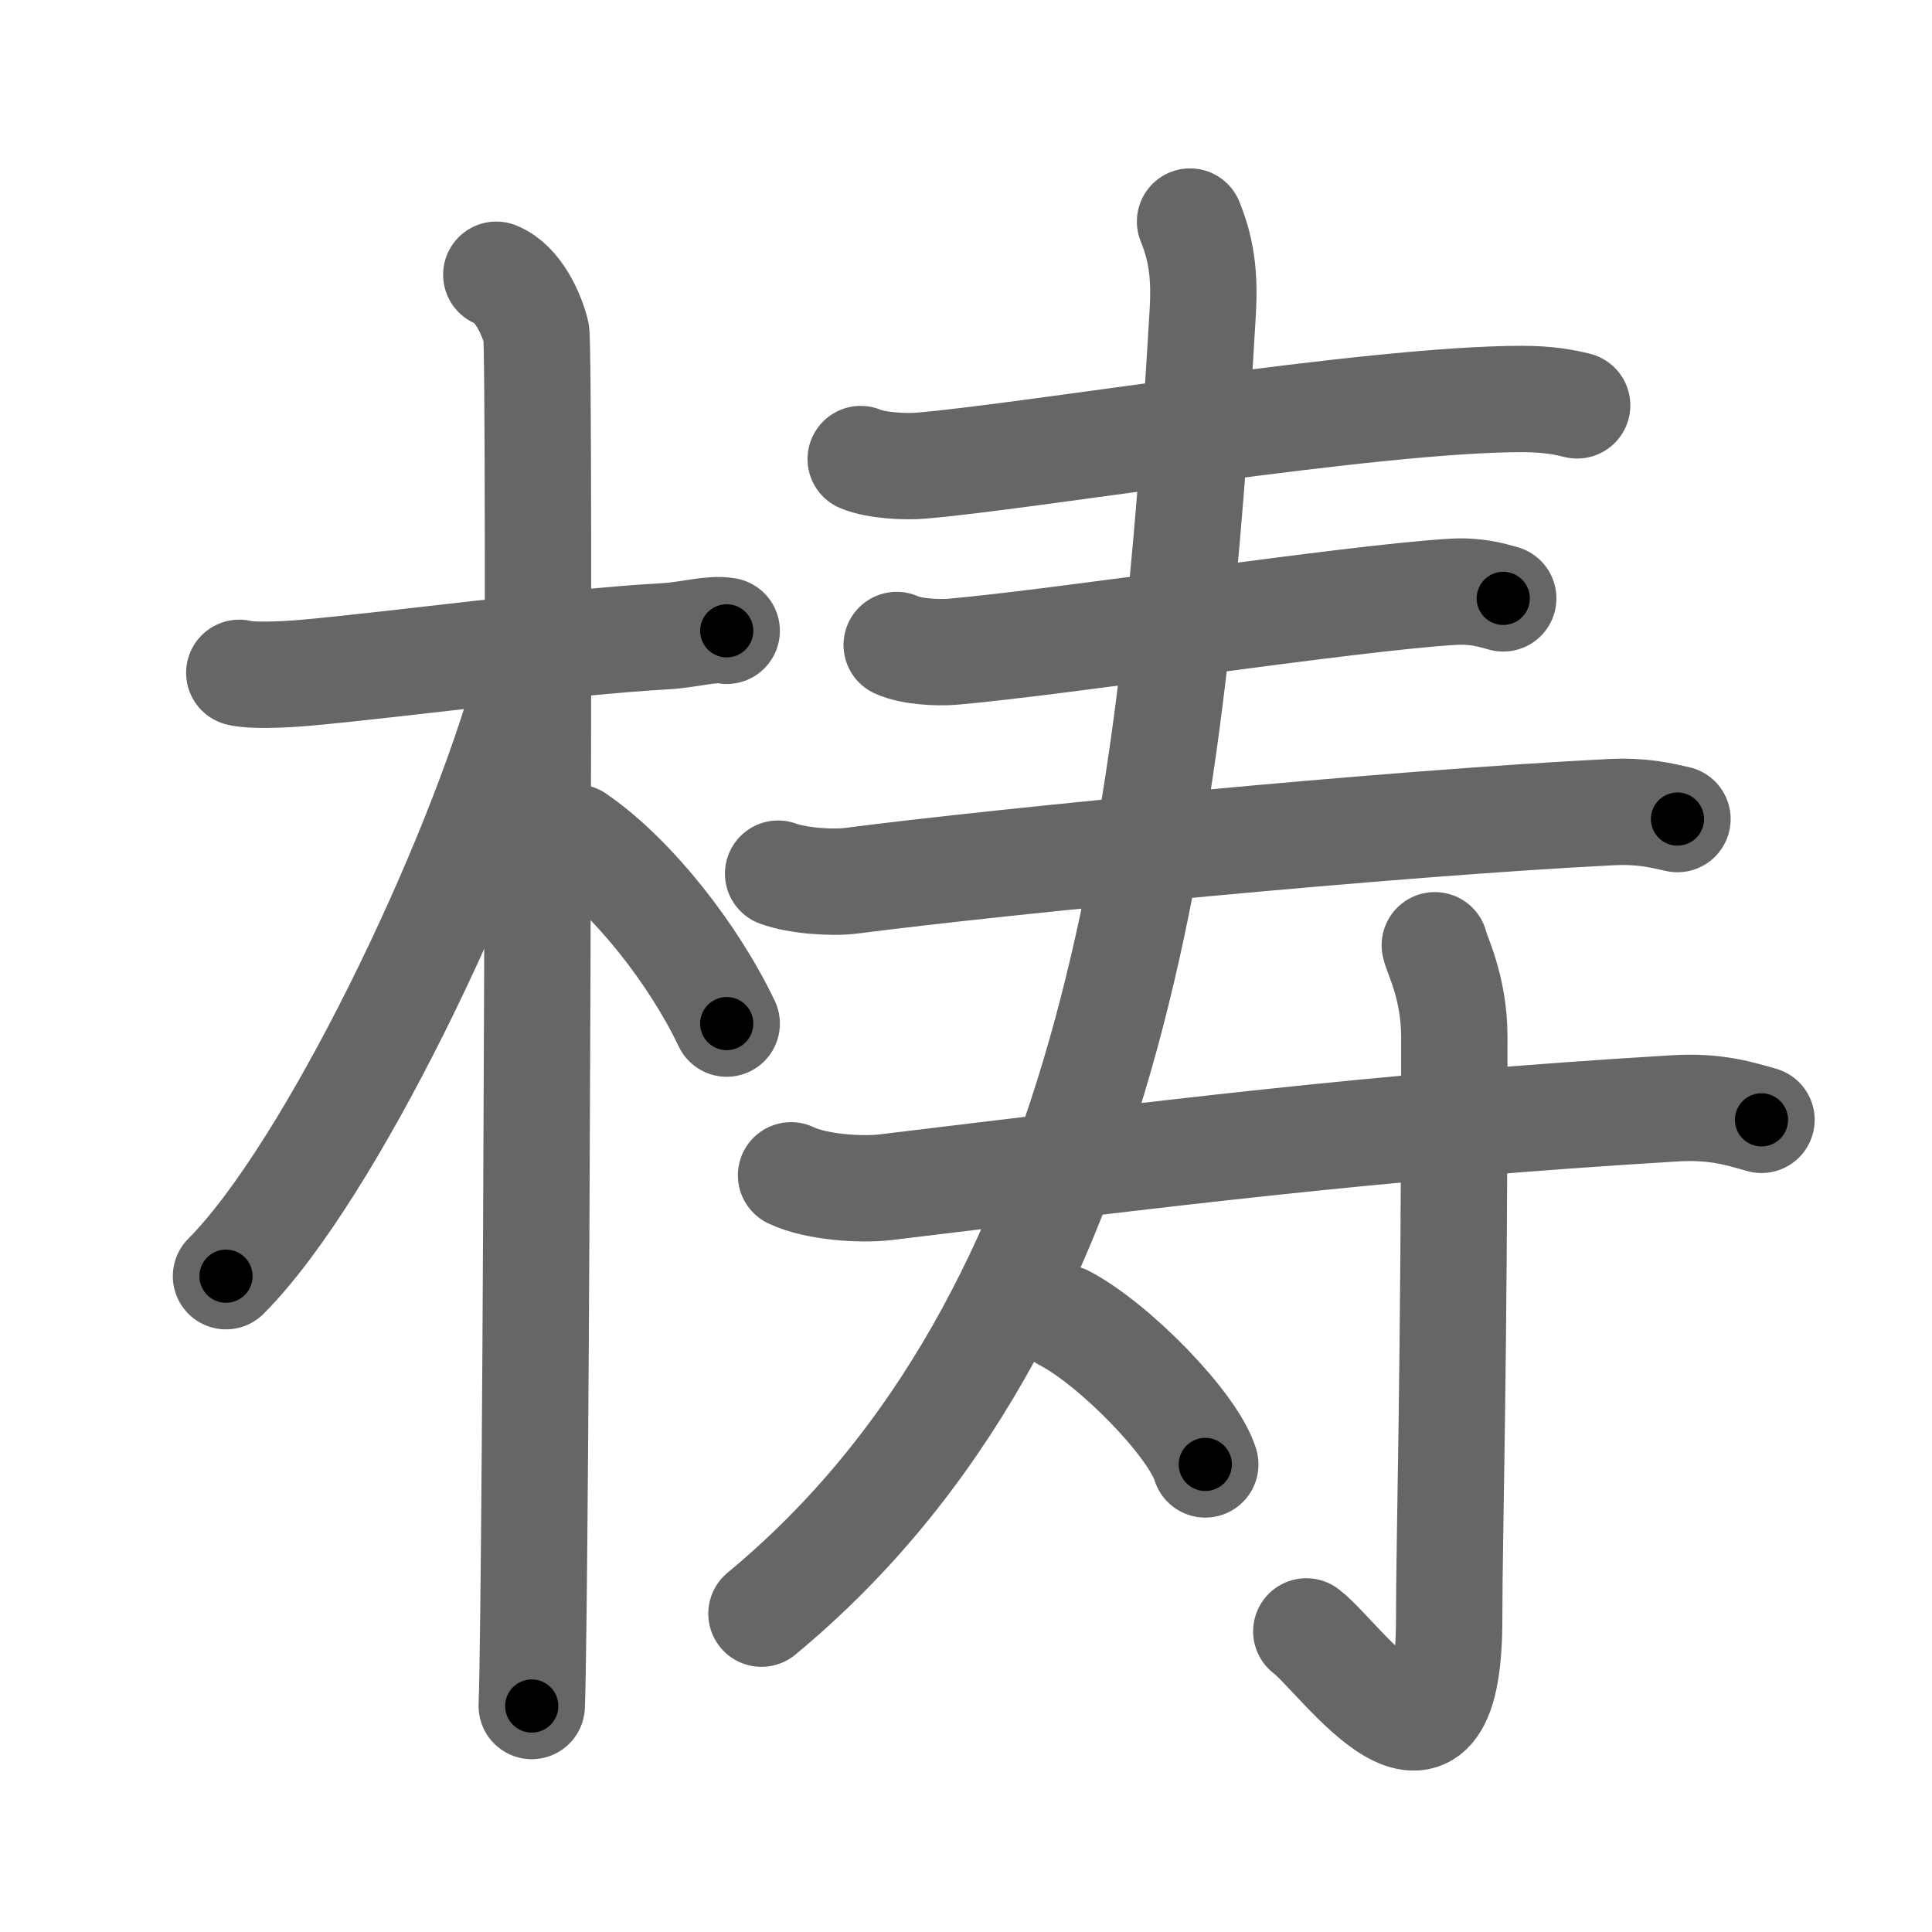 <svg xmlns="http://www.w3.org/2000/svg" viewBox="0 0 109 109" id="68bc"><g fill="none" stroke="#666" stroke-width="6" stroke-linecap="round" stroke-linejoin="round"><g><g><path d="M13.5,37.96c0.56,0.16,2.24,0.13,3.71,0c5.2-0.47,14.69-1.75,20.26-2.06c1.48-0.08,2.6-0.47,3.53-0.31" /><path d="M28,15.5c1.25,0.5,2,2.25,2.25,3.25s0,71.25-0.25,77.5" /><path d="M29.75,38.5c-2.81,10.33-11.16,27.65-17,33.5" /><path d="M32.5,47.25c3.22,2.21,6.66,6.63,8.5,10.5" /></g><g><g><g><path d="M48.56,25.9c0.89,0.37,2.53,0.45,3.42,0.37c6.21-0.52,25.4-3.76,33.88-3.76c1.49,0,2.38,0.18,3.12,0.36" /></g><g><g><path d="M50.59,36.39c0.82,0.38,2.33,0.45,3.15,0.38c6.04-0.52,22.32-3.02,28.19-3.38c1.37-0.08,2.19,0.18,2.88,0.37" /></g><g><path d="M43.9,49.29c1.07,0.4,3.05,0.54,4.12,0.4c8.68-1.12,30.23-3.23,42.86-3.87c1.79-0.09,2.86,0.19,3.76,0.39" /></g></g></g><g><path d="M67.14,12.5c0.61,1.5,0.84,2.91,0.72,5.06C66.25,45,63.25,74.25,42.96,91.04" /></g><g><path d="M44.63,66.31c1.39,0.67,3.94,0.84,5.34,0.67c15.44-1.86,27.52-3.43,44.53-4.45c2.32-0.14,3.71,0.32,4.88,0.65" /><path d="M80.95,53.33c0.07,0.45,1.1,2.33,1.1,5.17c0,19.11-0.29,28.19-0.29,32.84c0,11.27-6.14,2.14-8.06,0.7" /><path d="M60.06,74.37c2.8,1.46,7.24,5.99,7.94,8.25" /></g></g></g></g><g fill="none" stroke="#000" stroke-width="3" stroke-linecap="round" stroke-linejoin="round"><path d="M13.5,37.96c0.56,0.16,2.24,0.13,3.71,0c5.2-0.47,14.69-1.75,20.26-2.06c1.48-0.08,2.6-0.47,3.53-0.31" stroke-dasharray="27.642" stroke-dashoffset="27.642"><animate attributeName="stroke-dashoffset" values="27.642;27.642;0" dur="0.276s" fill="freeze" begin="0s;68bc.click" /></path><path d="M28,15.5c1.25,0.5,2,2.25,2.25,3.25s0,71.25-0.25,77.5" stroke-dasharray="81.586" stroke-dashoffset="81.586"><animate attributeName="stroke-dashoffset" values="81.586" fill="freeze" begin="68bc.click" /><animate attributeName="stroke-dashoffset" values="81.586;81.586;0" keyTimes="0;0.31;1" dur="0.889s" fill="freeze" begin="0s;68bc.click" /></path><path d="M29.75,38.5c-2.81,10.33-11.16,27.65-17,33.5" stroke-dasharray="37.825" stroke-dashoffset="37.825"><animate attributeName="stroke-dashoffset" values="37.825" fill="freeze" begin="68bc.click" /><animate attributeName="stroke-dashoffset" values="37.825;37.825;0" keyTimes="0;0.702;1" dur="1.267s" fill="freeze" begin="0s;68bc.click" /></path><path d="M32.5,47.25c3.22,2.21,6.66,6.63,8.5,10.5" stroke-dasharray="13.641" stroke-dashoffset="13.641"><animate attributeName="stroke-dashoffset" values="13.641" fill="freeze" begin="68bc.click" /><animate attributeName="stroke-dashoffset" values="13.641;13.641;0" keyTimes="0;0.823;1" dur="1.54s" fill="freeze" begin="0s;68bc.click" /></path><path d="M48.56,25.9c0.89,0.37,2.53,0.45,3.42,0.37c6.21-0.52,25.4-3.76,33.88-3.76c1.49,0,2.38,0.18,3.12,0.36" stroke-dasharray="40.719" stroke-dashoffset="40.719"><animate attributeName="stroke-dashoffset" values="40.719" fill="freeze" begin="68bc.click" /><animate attributeName="stroke-dashoffset" values="40.719;40.719;0" keyTimes="0;0.791;1" dur="1.947s" fill="freeze" begin="0s;68bc.click" /></path><path d="M50.59,36.39c0.82,0.38,2.33,0.45,3.15,0.38c6.04-0.52,22.32-3.02,28.19-3.38c1.37-0.08,2.19,0.18,2.88,0.37" stroke-dasharray="34.516" stroke-dashoffset="34.516"><animate attributeName="stroke-dashoffset" values="34.516" fill="freeze" begin="68bc.click" /><animate attributeName="stroke-dashoffset" values="34.516;34.516;0" keyTimes="0;0.849;1" dur="2.292s" fill="freeze" begin="0s;68bc.click" /></path><path d="M43.9,49.29c1.07,0.4,3.05,0.54,4.12,0.4c8.68-1.12,30.23-3.23,42.86-3.87c1.79-0.09,2.86,0.19,3.76,0.39" stroke-dasharray="51.006" stroke-dashoffset="51.006"><animate attributeName="stroke-dashoffset" values="51.006" fill="freeze" begin="68bc.click" /><animate attributeName="stroke-dashoffset" values="51.006;51.006;0" keyTimes="0;0.818;1" dur="2.802s" fill="freeze" begin="0s;68bc.click" /></path><path d="M67.14,12.5c0.61,1.5,0.84,2.91,0.72,5.06C66.25,45,63.25,74.25,42.96,91.04" stroke-dasharray="85.046" stroke-dashoffset="85.046"><animate attributeName="stroke-dashoffset" values="85.046" fill="freeze" begin="68bc.click" /><animate attributeName="stroke-dashoffset" values="85.046;85.046;0" keyTimes="0;0.814;1" dur="3.441s" fill="freeze" begin="0s;68bc.click" /></path><path d="M44.63,66.31c1.39,0.67,3.94,0.84,5.34,0.67c15.44-1.86,27.52-3.43,44.53-4.45c2.32-0.14,3.71,0.32,4.88,0.65" stroke-dasharray="55.15" stroke-dashoffset="55.15"><animate attributeName="stroke-dashoffset" values="55.15" fill="freeze" begin="68bc.click" /><animate attributeName="stroke-dashoffset" values="55.15;55.15;0" keyTimes="0;0.862;1" dur="3.992s" fill="freeze" begin="0s;68bc.click" /></path><path d="M80.95,53.33c0.07,0.45,1.1,2.33,1.1,5.17c0,19.11-0.29,28.19-0.29,32.84c0,11.27-6.14,2.14-8.06,0.7" stroke-dasharray="52.467" stroke-dashoffset="52.467"><animate attributeName="stroke-dashoffset" values="52.467" fill="freeze" begin="68bc.click" /><animate attributeName="stroke-dashoffset" values="52.467;52.467;0" keyTimes="0;0.884;1" dur="4.517s" fill="freeze" begin="0s;68bc.click" /></path><path d="M60.06,74.37c2.8,1.46,7.24,5.99,7.94,8.25" stroke-dasharray="11.616" stroke-dashoffset="11.616"><animate attributeName="stroke-dashoffset" values="11.616" fill="freeze" begin="68bc.click" /><animate attributeName="stroke-dashoffset" values="11.616;11.616;0" keyTimes="0;0.951;1" dur="4.749s" fill="freeze" begin="0s;68bc.click" /></path></g></svg>